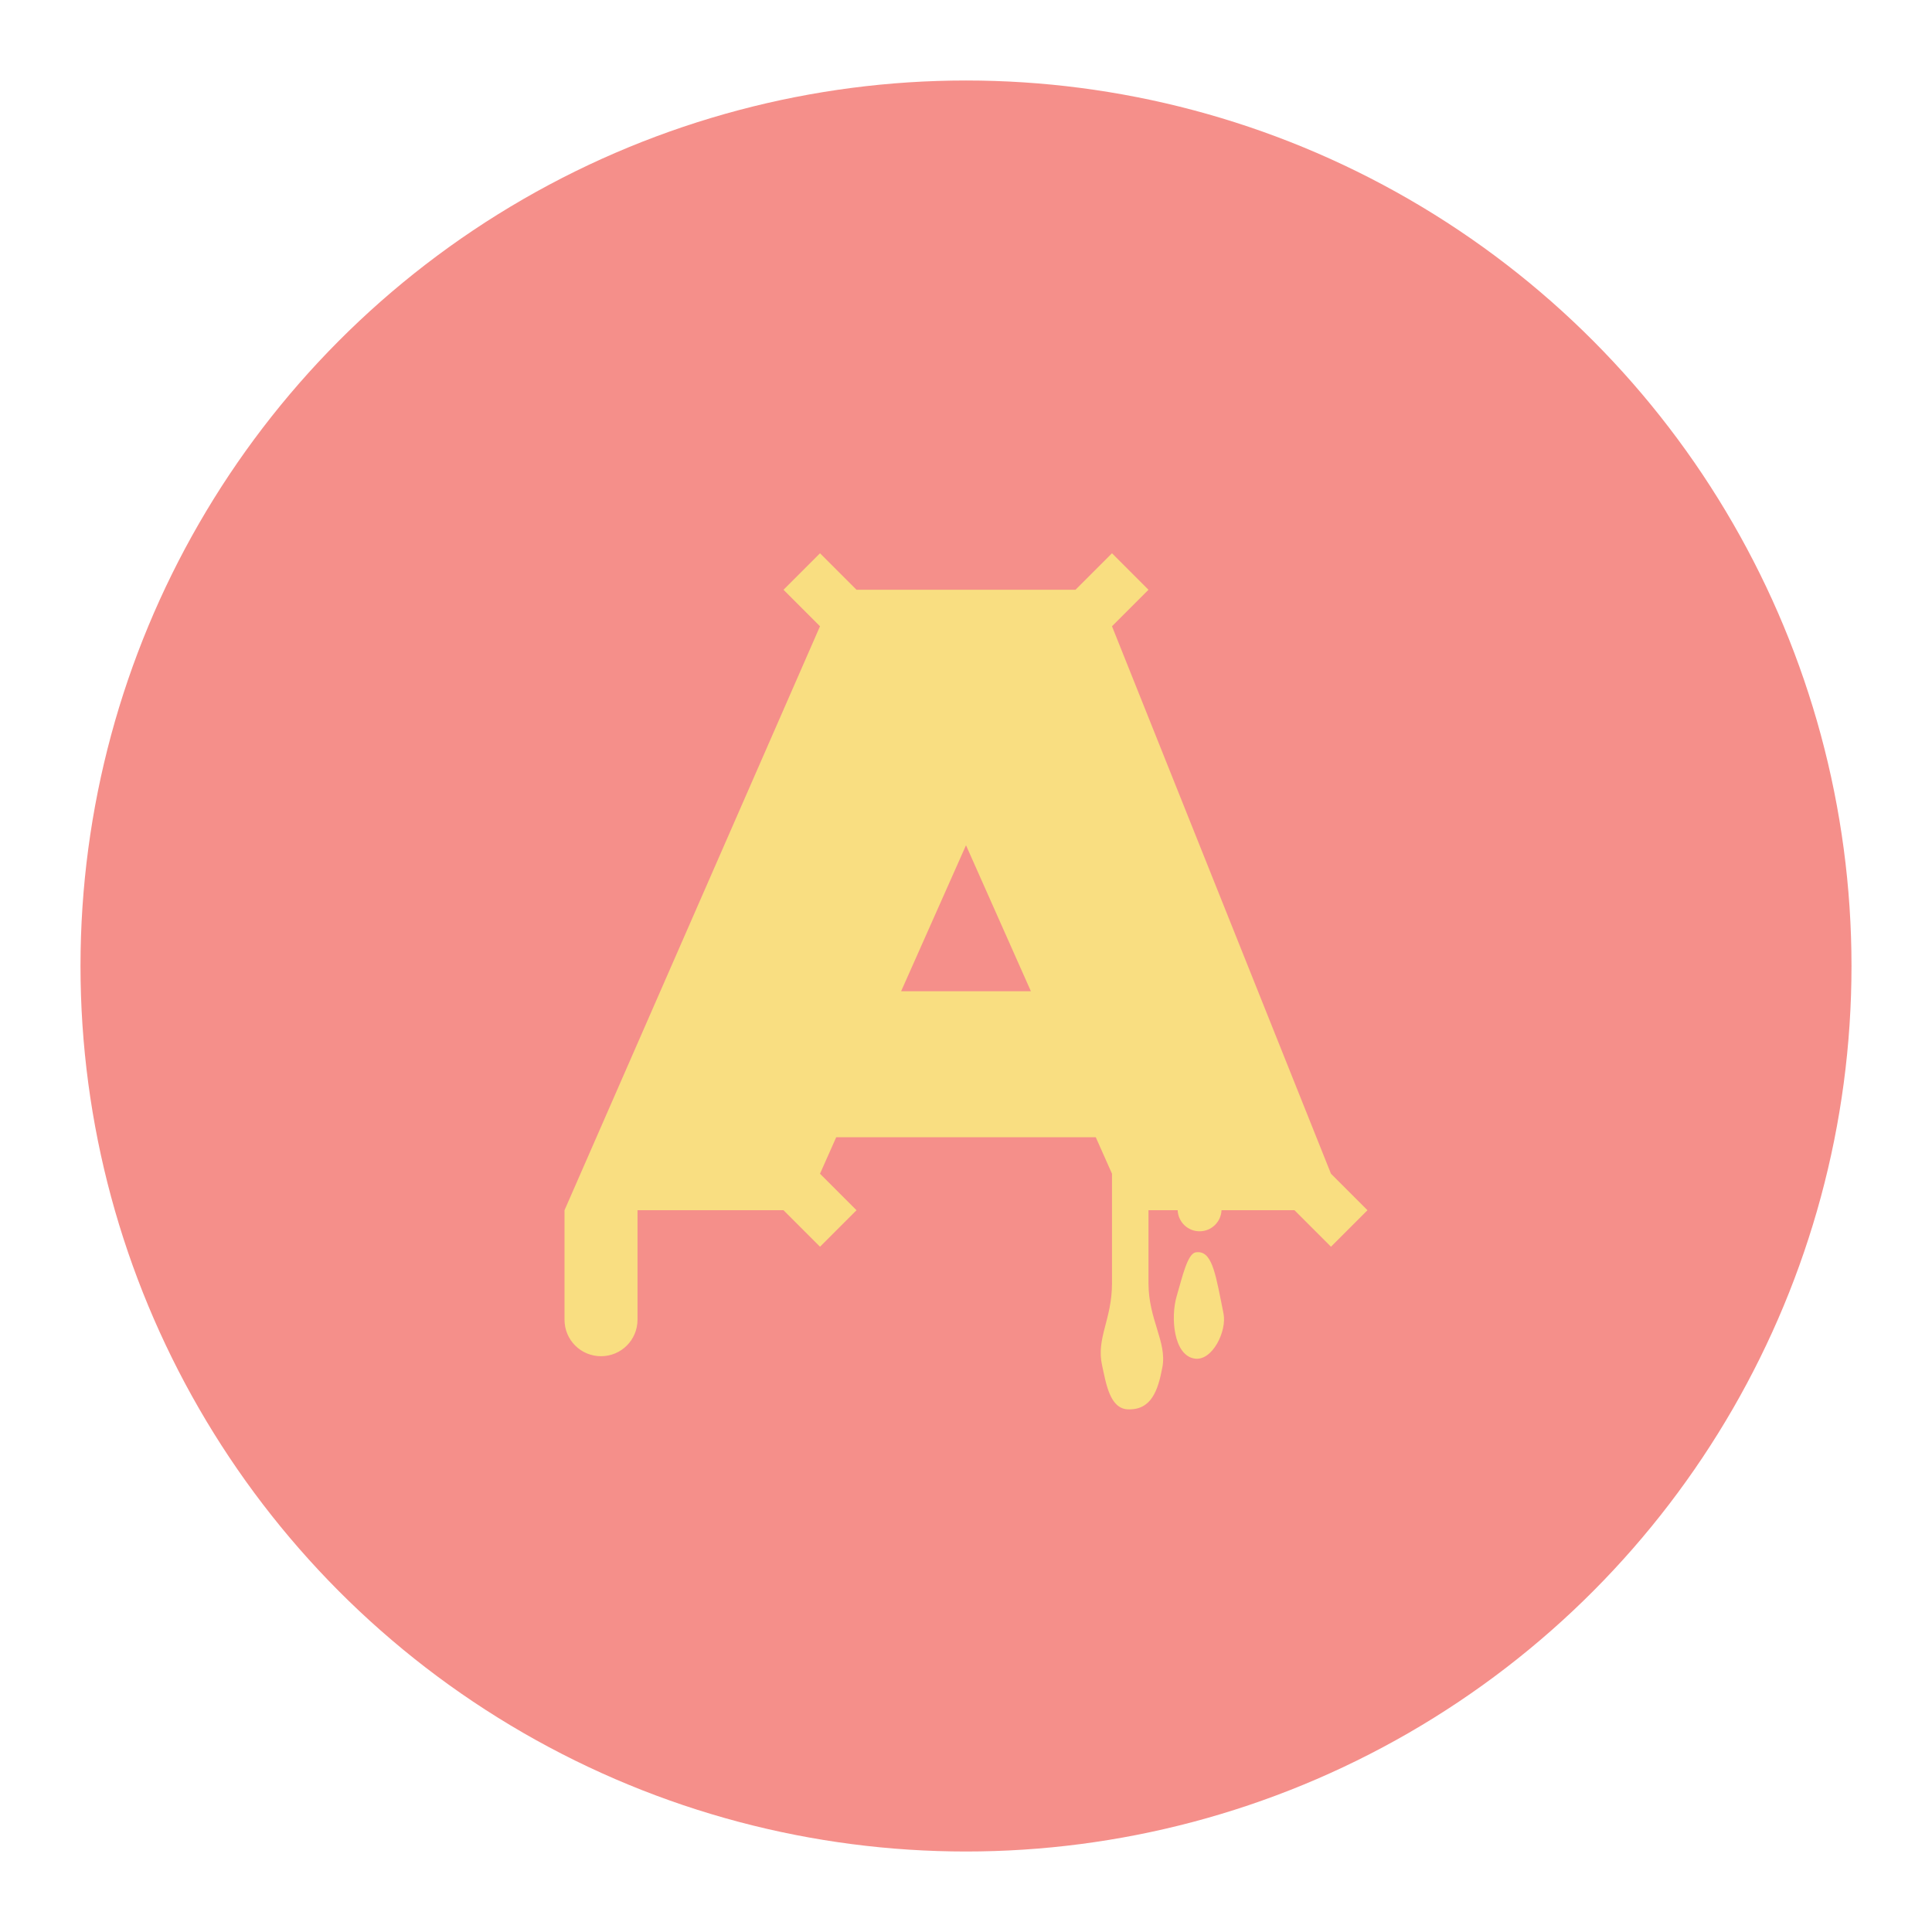 <svg width="192" height="192" version="1.1" viewBox="0 0 192 192" xmlns="http://www.w3.org/2000/svg">
 <circle cx="96" cy="96" r="88" opacity=".63" style="fill:#f58f8a;opacity:1"/>
 <path d="m81.491 54.983-3.627 3.627 3.627 3.627-25.39 58.034v10.881c0 2.009 1.618 3.627 3.627 3.627 2.009 0 3.627-1.618 3.627-3.627v-10.881h14.509l3.627 3.627 3.627-3.627-3.627-3.627 1.612-3.627h25.794l1.612 3.627v10.881c0 3.627-1.587 5.449-0.986 8.158 0.393 1.771 0.755 4.311 2.568 4.376 2.337 0.084 2.993-1.886 3.425-4.185 0.471-2.501-1.38-4.722-1.38-8.349v-7.254h2.899c0.051 1.167 0.999 2.093 2.178 2.093s2.13-0.927 2.18-2.093h7.251l3.627 3.627 3.627-3.627-3.627-3.627-21.763-54.407 3.627-3.627-3.627-3.627-3.627 3.627h-21.763zm14.509 29.017 6.449 14.509h-12.897zm23.127 40.441c-0.093-5e-3 -0.189 6e-5 -0.292 0.016-0.824 0.127-1.328 2.41-1.904 4.378-0.603 2.061-0.318 5.879 1.808 6.183 1.75 0.25 3.202-2.739 2.853-4.472-0.743-3.689-1.071-6.035-2.465-6.105z" style="fill:#f9de81;stroke-width:.907"/>
</svg>

